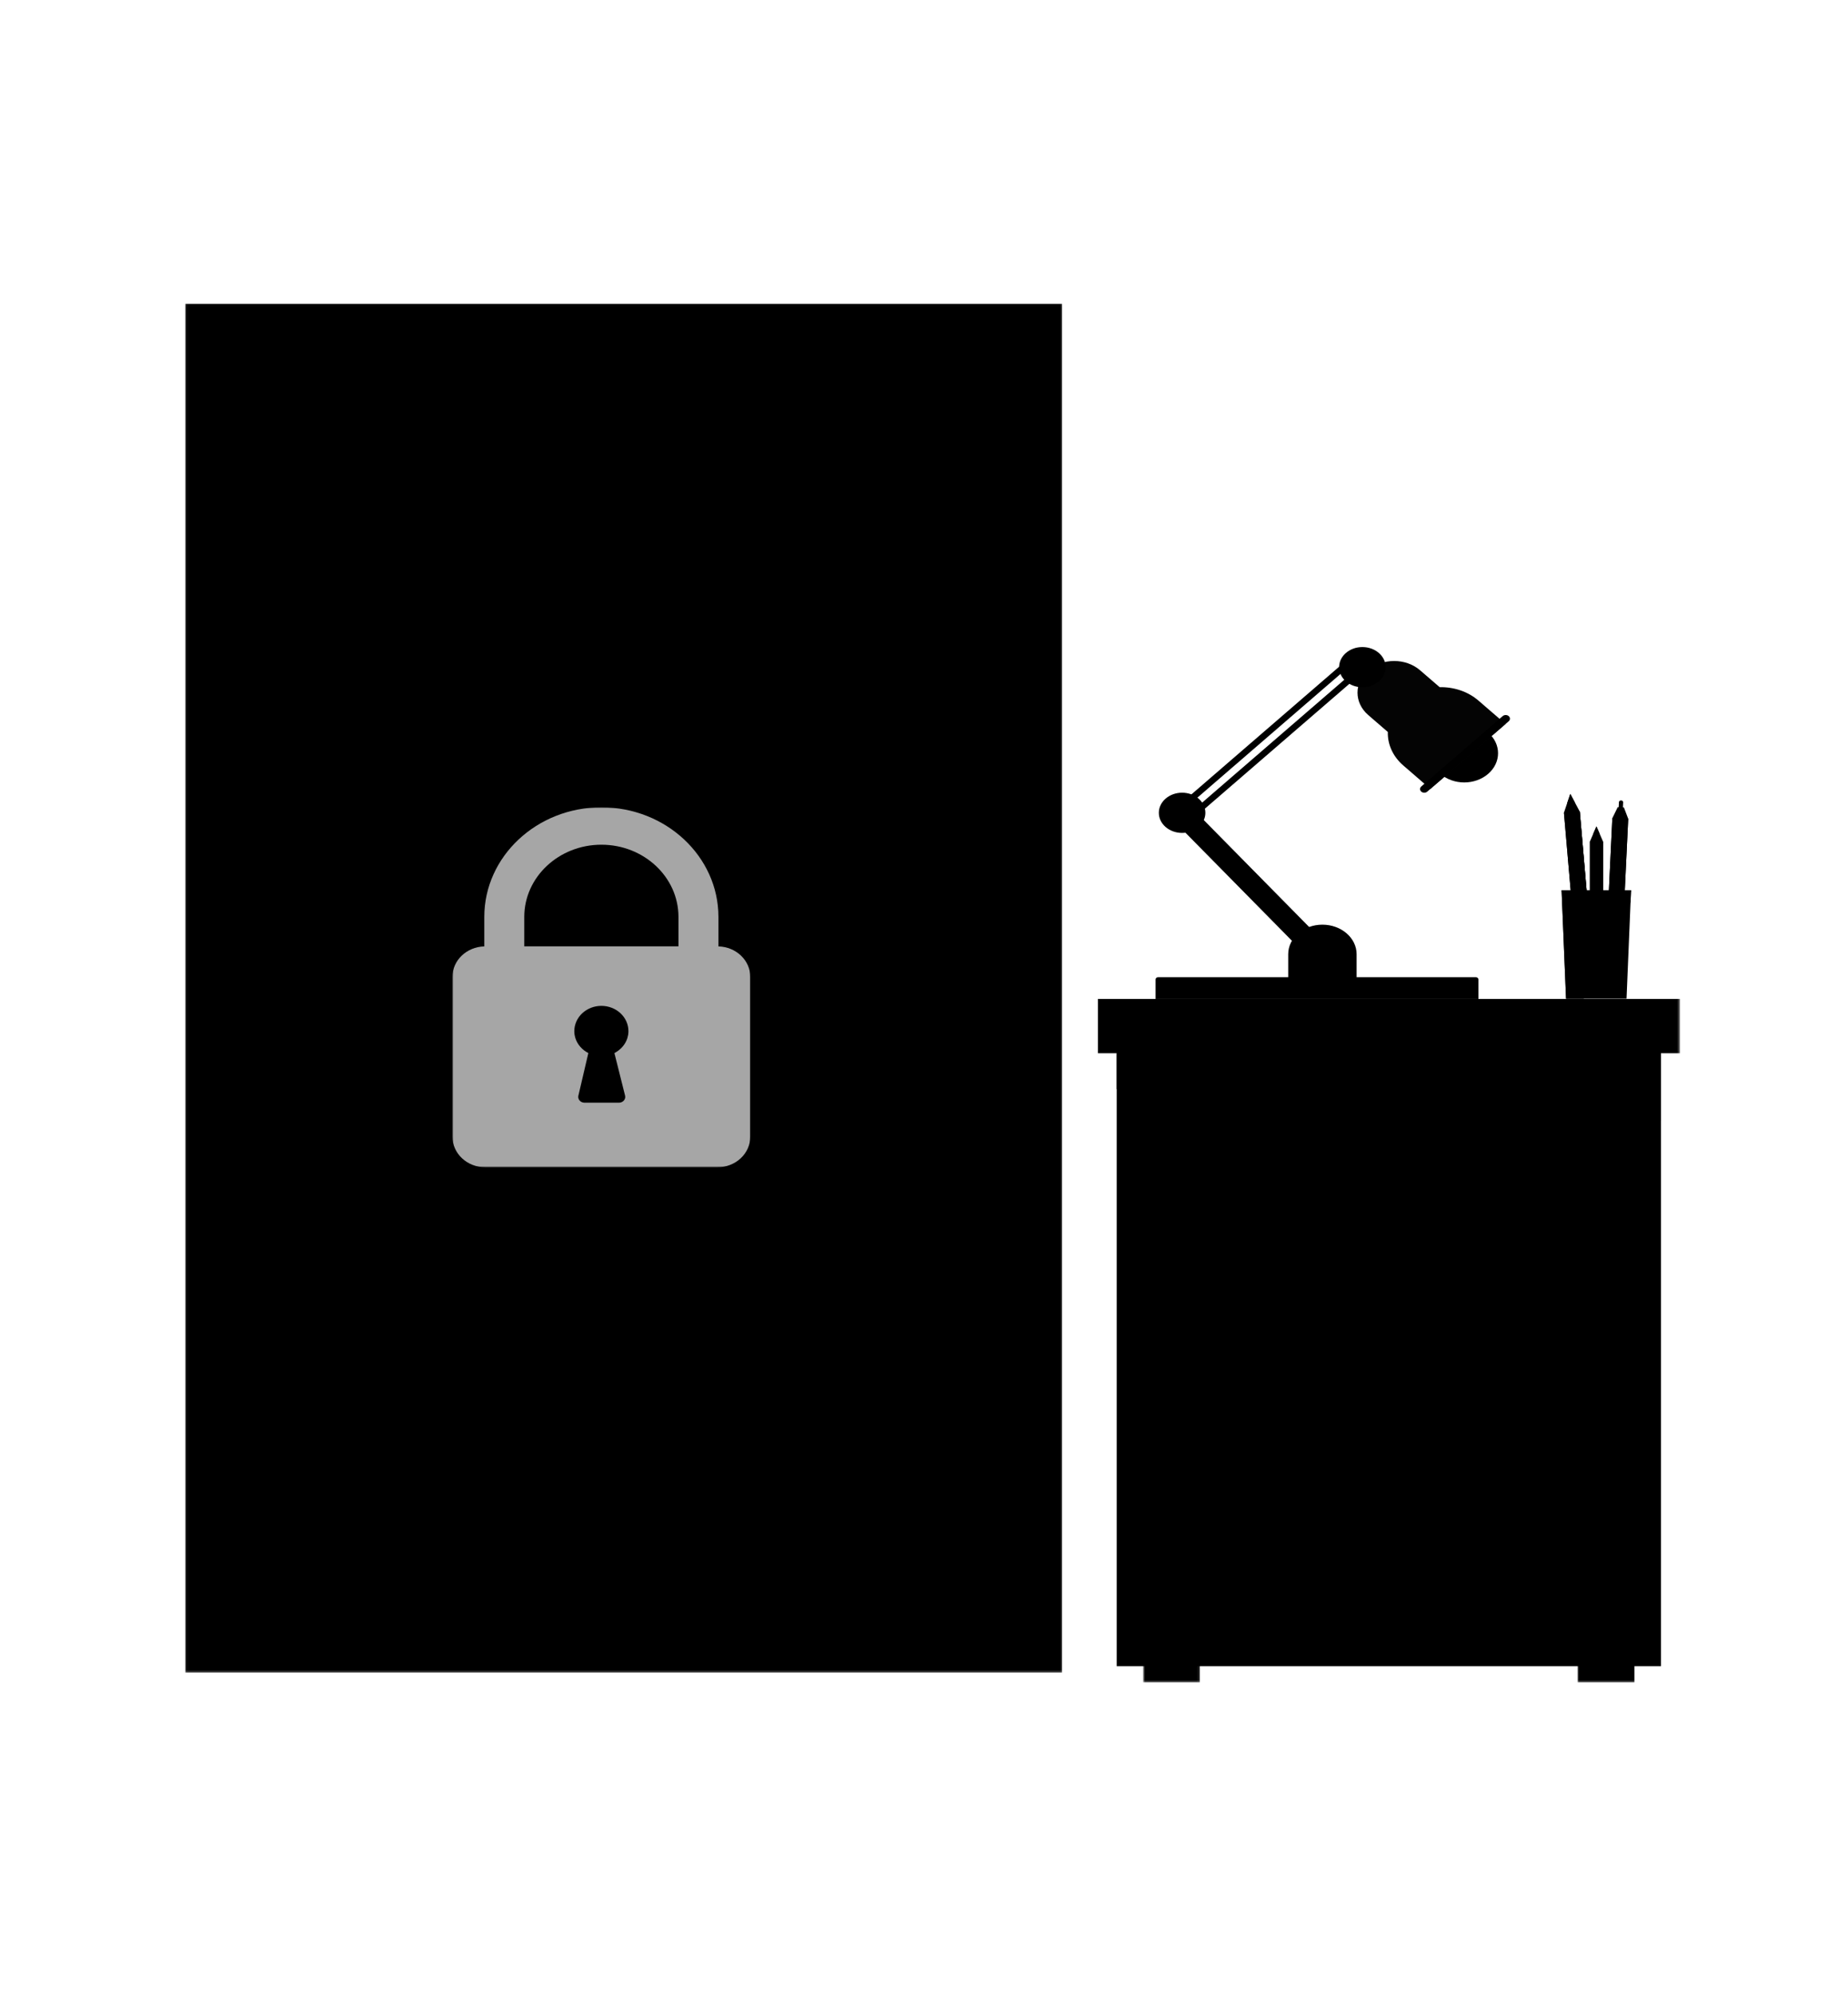 <svg width="719" height="776" viewBox="0 0 719 776" fill="none" xmlns="http://www.w3.org/2000/svg">
<mask id="mask0_725_27273" style="mask-type:luminance" maskUnits="userSpaceOnUse" x="444" y="645" width="23" height="10">
<path d="M444.715 645.325H466.906V654.469H444.715V645.325Z" fill="white"/>
</mask>
<g mask="url(#mask0_725_27273)">
<path d="M466.868 654.382H444.746V645.487H466.868V654.382Z" fill="black"/>
</g>
<mask id="mask1_725_27273" style="mask-type:luminance" maskUnits="userSpaceOnUse" x="613" y="645" width="24" height="10">
<path d="M613.369 645.325H636.448V654.469H613.369V645.325Z" fill="white"/>
</mask>
<g mask="url(#mask1_725_27273)">
<path d="M635.956 654.382H613.83V645.487H635.956V654.382Z" fill="black"/>
</g>
<path d="M434.469 648.065H646.223V401.418H434.469V648.065Z" fill="black"/>
<path d="M440.471 625.105H640.235V415.355H440.471V625.105Z" fill="black"/>
<path d="M444.746 465.402H635.956V419.483H444.746V465.402Z" fill="black"/>
<path d="M565.737 445.544C565.737 445.966 565.339 446.314 564.839 446.314H515.859C515.367 446.314 514.968 445.966 514.968 445.544V439.347C514.968 438.919 515.367 438.575 515.859 438.575H564.839C565.339 438.575 565.737 438.919 565.737 439.347V445.544Z" fill="black"/>
<path d="M635.956 517.001H444.746V471.082H635.956V517.001Z" fill="black"/>
<path d="M565.737 497.137C565.737 497.565 565.339 497.912 564.839 497.912H515.859C515.367 497.912 514.968 497.565 514.968 497.137V490.949C514.968 490.524 515.367 490.173 515.859 490.173H564.839C565.339 490.173 565.737 490.524 565.737 490.949V497.137Z" fill="black"/>
<path d="M635.956 568.603H444.746V522.68H635.956V568.603Z" fill="black"/>
<path d="M565.737 548.736C565.737 549.164 565.339 549.511 564.839 549.511H515.859C515.367 549.511 514.968 549.164 514.968 548.736V542.547C514.968 542.119 515.367 541.772 515.859 541.772H564.839C565.339 541.772 565.737 542.119 565.737 542.547V548.736Z" fill="black"/>
<path d="M635.956 620.201H444.746V574.279H635.956V620.201Z" fill="black"/>
<path d="M565.737 600.334C565.737 600.762 565.339 601.11 564.839 601.11H515.859C515.367 601.11 514.968 600.762 514.968 600.334V594.146C514.968 593.718 515.367 593.371 515.859 593.371H564.839C565.339 593.371 565.737 593.718 565.737 594.146V600.334Z" fill="black"/>
<mask id="mask2_725_27273" style="mask-type:luminance" maskUnits="userSpaceOnUse" x="426" y="387" width="228" height="24">
<path d="M426.962 387.808H653.612V410.035H426.962V387.808Z" fill="white"/>
</mask>
<g mask="url(#mask2_725_27273)">
<path d="M427.101 409.675H653.598V388.524H427.101V409.675Z" fill="black"/>
</g>
<path d="M646.223 435.994L640.235 435.644V415.355H440.471V423.962L434.469 423.612V409.675H646.223V435.994Z" fill="black"/>
<path d="M635.956 435.395L444.746 424.21V419.483H635.956V435.395Z" fill="black"/>
<path d="M578.993 284.926C584.132 289.365 584.132 296.56 578.993 300.993C573.855 305.433 565.533 305.433 560.387 300.993C555.249 296.56 555.249 289.365 560.387 284.926C565.519 280.489 573.855 280.489 578.993 284.926Z" fill="black"/>
<path d="M560.131 267.274L552.509 260.699C546.937 255.888 537.915 255.888 532.343 260.699C526.767 265.508 526.767 273.307 532.343 278.115L539.961 284.698C539.825 289.407 541.837 294.153 545.997 297.745L556.521 306.843L585.758 281.59L575.228 272.495C571.074 268.903 565.574 267.163 560.131 267.274Z" fill="#040404"/>
<path d="M586.986 278.522C587.634 279.079 587.634 279.977 586.986 280.534L555.297 307.906C554.659 308.457 553.619 308.457 552.978 307.906C552.34 307.346 552.34 306.448 552.978 305.891L584.649 278.522C585.301 277.968 586.348 277.968 586.986 278.522Z" fill="black"/>
<path d="M458.616 316.507L456.726 314.864L524.763 256.083L526.653 257.727L458.616 316.507Z" fill="black"/>
<path d="M462.558 319.908L460.654 318.271L528.692 259.49L530.602 261.134L462.558 319.908Z" fill="black"/>
<path d="M519.5 370.848L512.554 375.953L458.702 321.327L465.651 316.22L519.5 370.848Z" fill="black"/>
<path d="M527.814 383.129V371.142C527.814 364.795 521.854 359.645 514.503 359.645C507.163 359.645 501.202 364.795 501.202 371.142V383.129H527.814Z" fill="black"/>
<path d="M575.2 388.524V380.944C575.2 380.456 574.739 380.069 574.188 380.069H450.613C450.051 380.069 449.601 380.456 449.601 380.944V388.524H575.2Z" fill="black"/>
<path d="M521.012 372.264C521.012 375.366 518.096 377.878 514.503 377.878C510.915 377.878 508.005 375.366 508.005 372.264C508.005 369.163 510.915 366.651 514.503 366.651C518.096 366.651 521.012 369.163 521.012 372.264Z" fill="black"/>
<path d="M468.973 316.139C468.973 320.459 464.923 323.959 459.92 323.959C454.916 323.959 450.866 320.459 450.866 316.139C450.866 311.822 454.916 308.316 459.92 308.316C464.923 308.316 468.973 311.822 468.973 316.139Z" fill="black"/>
<path d="M464.413 316.139C464.413 318.28 462.395 320.019 459.92 320.019C457.433 320.019 455.426 318.28 455.426 316.139C455.426 313.996 457.433 312.256 459.92 312.256C462.395 312.256 464.413 313.996 464.413 316.139Z" fill="black"/>
<path d="M539.112 259.49C539.112 263.81 535.062 267.31 530.051 267.31C525.062 267.31 521.012 263.81 521.012 259.49C521.012 255.173 525.062 251.673 530.051 251.673C535.062 251.673 539.112 255.173 539.112 259.49Z" fill="black"/>
<path d="M534.558 259.49C534.558 261.631 532.544 263.37 530.051 263.37C527.582 263.37 525.557 261.631 525.557 259.49C525.557 257.346 527.582 255.607 530.051 255.607C532.544 255.607 534.558 257.346 534.558 259.49Z" fill="black"/>
<path d="M623.695 362.193H618.57V327.324L621.126 321.417L623.695 327.324V362.193Z" fill="black"/>
<path d="M622.409 324.369L621.126 321.417L619.853 324.369H622.409Z" fill="black"/>
<path d="M623.695 362.193V327.324C621.015 328.504 618.57 327.324 618.57 327.324V362.193H623.695Z" fill="black"/>
<path d="M631.334 315.975C631.313 316.361 630.928 316.666 630.464 316.654C630.016 316.636 629.67 316.301 629.69 315.909L629.874 311.999C629.881 311.604 630.276 311.298 630.737 311.316C631.185 311.328 631.538 311.663 631.518 312.056L631.334 315.975Z" fill="black"/>
<path d="M629.406 313.942L627.311 318.235L625.304 360.22L631.483 360.445L633.49 318.45L631.798 314.023L629.406 313.942Z" fill="black"/>
<path d="M631.483 360.445L625.304 360.22L627.311 318.235L633.49 318.45L631.483 360.445Z" fill="black"/>
<path d="M618.268 357.589L612.103 357.99L608.48 316.079L610.956 308.78L614.652 315.681L618.268 357.589Z" fill="black"/>
<path d="M612.797 312.232L610.956 308.78L609.718 312.433L612.797 312.232Z" fill="black"/>
<path d="M618.268 357.589L614.652 315.681C611.552 317.313 608.48 316.079 608.48 316.079L612.103 357.99L618.268 357.589Z" fill="black"/>
<path d="M611.105 316.525L614.673 357.825L618.269 357.589L614.652 315.681C613.397 316.343 612.145 316.531 611.105 316.525Z" fill="black"/>
<path d="M632.838 388.419H609.305L607.564 346.257H634.589L632.838 388.419Z" fill="black"/>
<path d="M634.395 350.784L634.589 346.257H607.564L609.305 388.419H616.15L634.395 350.784Z" fill="black"/>
<mask id="mask3_725_27273" style="mask-type:luminance" maskUnits="userSpaceOnUse" x="72" y="118" width="342" height="533">
<path d="M72.042 118.029H413.647V650.69H72.042V118.029Z" fill="white"/>
</mask>
<g mask="url(#mask3_725_27273)">
<path d="M72.056 650.532H413.22V118.091H72.056V650.532Z" fill="black"/>
</g>
<path d="M88.832 405.565H396.445V133.067H88.832V405.565Z" fill="black"/>
<path d="M104.338 405.448H88.832V133.067H104.338V405.448Z" fill="black"/>
<path d="M396.445 405.448H380.946V133.067H396.445V405.448Z" fill="black"/>
<path d="M384.59 200.209H343.81V145.368H384.59V200.209Z" fill="black"/>
<path d="M387.572 200.455H378.599V145.368H387.572V200.455Z" fill="black"/>
<path d="M386.92 158.245H379.254V154.446H386.92V158.245Z" fill="black"/>
<path d="M386.92 183.932H379.815V182.558H386.92V183.932Z" fill="black"/>
<path d="M386.92 186.438H379.815V185.063H386.92V186.438Z" fill="black"/>
<path d="M363.394 200.233H326.733V150.922H363.394V200.233Z" fill="black"/>
<path d="M366.092 200.455H358.016V150.922H366.092V200.455Z" fill="black"/>
<path d="M365.502 162.496H358.602V159.086H365.502V162.496Z" fill="black"/>
<path d="M365.502 185.599H359.104V184.36H365.502V185.599Z" fill="black"/>
<path d="M365.502 187.848H359.104V186.614H365.502V187.848Z" fill="black"/>
<path d="M347.454 160.026H340.114V156.392H347.454V160.026Z" fill="black"/>
<path d="M347.454 184.629H340.648V183.315H347.454V184.629Z" fill="black"/>
<path d="M347.454 187.03H340.648V185.716H347.454V187.03Z" fill="black"/>
<path d="M327.766 200.197H284.746V142.327H327.766V200.197Z" fill="black"/>
<path d="M330.935 200.455H321.459V142.327H330.935V200.455Z" fill="black"/>
<path d="M330.235 155.91H322.153V151.904H330.235V155.91Z" fill="black"/>
<path d="M330.235 183.022H322.746V181.57H330.235V183.022Z" fill="black"/>
<path d="M330.235 185.662H322.746V184.213H330.235V185.662Z" fill="black"/>
<path d="M307.843 200.239H272.489V152.691H307.843V200.239Z" fill="black"/>
<path d="M310.44 200.455H302.652V152.691H310.44V200.455Z" fill="black"/>
<path d="M309.871 163.855H303.221V160.565H309.871V163.855Z" fill="black"/>
<path d="M309.871 186.126H303.703V184.935H309.871V186.126Z" fill="black"/>
<path d="M309.871 188.3H303.703V187.108H309.871V188.3Z" fill="black"/>
<path d="M288.363 200.221H250.294V149.039H288.363V200.221Z" fill="black"/>
<path d="M291.158 200.455H282.773V149.039H291.158V200.455Z" fill="black"/>
<path d="M290.544 161.053H283.387V157.511H290.544V161.053Z" fill="black"/>
<path d="M290.544 185.033H283.911V183.749H290.544V185.033Z" fill="black"/>
<path d="M290.544 187.372H283.911V186.09H290.544V187.372Z" fill="black"/>
<path d="M234.979 638.323H88.832V413.963H234.979V638.323Z" fill="black"/>
<path d="M396.445 638.323H250.294V413.963H396.445V638.323Z" fill="black"/>
<path d="M250.294 405.565H234.979V133.067H250.294V405.565Z" fill="black"/>
<path d="M396.445 210.843H88.832V199.374H396.445V210.843Z" fill="black"/>
<path d="M396.445 326.501H88.832V315.04H396.445V326.501Z" fill="black"/>
<path d="M217.143 534.671C217.143 537.045 219.365 538.97 222.118 538.97C224.864 538.97 227.094 537.045 227.094 534.671V495.011C227.094 492.637 224.864 490.712 222.118 490.712C219.365 490.712 217.143 492.637 217.143 495.011V534.671Z" fill="black"/>
<path d="M261.102 534.671C261.102 537.045 263.332 538.97 266.085 538.97C268.831 538.97 271.057 537.045 271.057 534.671V495.011C271.057 492.637 268.831 490.712 266.085 490.712C263.332 490.712 261.102 492.637 261.102 495.011V534.671Z" fill="black"/>
<path d="M135.347 199.374H120.149V139.994H135.347V199.374Z" fill="black"/>
<path d="M133.287 156.074H121.786V149.685H133.287V156.074Z" fill="black"/>
<path d="M148.419 199.374H135.347V146.443H148.419V199.374Z" fill="black"/>
<path d="M146.831 160.778H136.931V155.08H146.831V160.778Z" fill="black"/>
<path d="M161.491 199.374H148.418V151.817H161.491V199.374Z" fill="black"/>
<path d="M159.896 164.693H150.01V159.58H159.896V164.693Z" fill="black"/>
<path d="M174.563 199.374H161.491V137.845H174.563V199.374Z" fill="black"/>
<path d="M172.971 154.505H163.082V147.886H172.971V154.505Z" fill="black"/>
<path d="M187.635 199.374H174.562V141.875H187.635V199.374Z" fill="black"/>
<path d="M186.043 157.448H176.154V151.257H186.043V157.448Z" fill="black"/>
<path d="M200.707 199.374H187.635V144.428H200.707V199.374Z" fill="black"/>
<path d="M199.115 159.308H189.219V153.395H199.115V159.308Z" fill="black"/>
<path d="M213.772 199.374H200.707V138.92H213.772V199.374Z" fill="black"/>
<path d="M212.18 155.293H202.298V148.784H212.18V155.293Z" fill="black"/>
<path d="M213.772 313.894H102.489V294.635H213.772V313.894Z" fill="black"/>
<path d="M227.864 292.668H119.393V279.243H227.864V292.668Z" fill="black"/>
<path d="M121.556 290.701V280.893H232.031V280.252C232.031 279.288 230.766 278.51 229.209 278.51H114.011C112.455 278.51 111.189 279.288 111.189 280.252V291.722C111.189 292.686 112.455 293.464 114.011 293.464H229.209C230.766 293.464 232.031 292.686 232.031 291.722V290.701H121.556Z" fill="black"/>
<path d="M227.864 285.051H121.557V280.893H227.864V285.051Z" fill="black"/>
<path d="M205.634 277.797H113.596V266.289H205.634V277.797Z" fill="black"/>
<path d="M205.634 271.268H115.416V267.705H205.634V271.268Z" fill="black"/>
<path d="M212.604 264.903H120.565V253.395H212.604V264.903Z" fill="black"/>
<path d="M122.386 263.217V254.808H216.144V254.263C216.144 253.433 215.062 252.766 213.752 252.766H115.988C114.664 252.766 113.596 253.433 113.596 254.263V264.092C113.596 264.915 114.664 265.582 115.988 265.582H213.752C215.062 265.582 216.144 264.915 216.144 264.092V263.217H122.386Z" fill="black"/>
<path d="M212.604 258.373H122.385V254.808H212.604V258.373Z" fill="black"/>
<path d="M383.924 313.466H332.506V302.856H383.924V313.466Z" fill="black"/>
<path d="M331.147 301.281H260.967C259.205 301.281 257.773 302.514 257.773 304.035V312.286C257.773 313.807 259.205 315.04 260.967 315.04H331.147V301.281Z" fill="black"/>
<path d="M383.925 307.176H335.239V304.427H383.925V307.176Z" fill="black"/>
<path d="M379.07 299.613H327.652V288.997H379.07V299.613Z" fill="black"/>
<path d="M278.058 298.628H272.78V290.177H278.058V298.628Z" fill="black"/>
<path d="M285.787 301.182H281.702V287.422H285.787V301.182Z" fill="black"/>
<path d="M377.409 285.854H326.001V275.244H377.409V285.854Z" fill="black"/>
<path d="M328.734 284.282V276.812H379.919V276.417C379.919 274.902 378.491 273.669 376.736 273.669H275.835C274.081 273.669 272.645 274.902 272.645 276.417V284.674C272.645 286.195 274.081 287.422 275.835 287.422H376.736C378.491 287.422 379.919 286.195 379.919 284.674V284.282H328.734Z" fill="black"/>
<path d="M377.409 279.567H328.734V276.812H377.409V279.567Z" fill="black"/>
<path d="M311.629 405.466H297.007V399.517H311.629V405.466Z" fill="black"/>
<path d="M341.432 405.466H326.81V399.517H341.432V405.466Z" fill="black"/>
<path d="M329.881 400.61H307.246V373.046H329.881V400.61Z" fill="black"/>
<path d="M324.843 387.497C324.843 390.65 321.889 393.197 318.238 393.197C314.594 393.197 311.629 390.65 311.629 387.497C311.629 384.345 314.594 381.788 318.238 381.788C321.889 381.788 324.843 384.345 324.843 387.497Z" fill="black"/>
<path d="M319.406 383.369H317.579V373.046H319.406V383.369Z" fill="black"/>
<path d="M333.075 359.164C333.075 366.088 326.577 371.702 318.564 371.702C310.551 371.702 304.049 366.088 304.049 359.164C304.049 352.233 310.551 346.619 318.564 346.619C326.577 346.619 333.075 352.233 333.075 359.164Z" fill="black"/>
<path d="M306.248 359.163V358.945H305.059V359.376H306.248V359.163Z" fill="black"/>
<path d="M318.563 348.511L318.813 348.523V347.497H318.311V348.523L318.563 348.511Z" fill="black"/>
<path d="M327.454 351.787L328.297 351.065L327.936 350.76L327.094 351.481L327.454 351.787Z" fill="black"/>
<path d="M327.094 366.84L327.936 367.561L328.297 367.256L327.454 366.528L327.094 366.84Z" fill="black"/>
<path d="M330.88 358.945L330.887 359.163L330.88 359.376H332.069V358.945H330.88Z" fill="black"/>
<path d="M318.563 369.81L318.311 369.804V370.824H318.813V369.804L318.563 369.81Z" fill="black"/>
<path d="M309.68 366.528L308.838 367.256L309.195 367.561L310.034 366.84L309.68 366.528Z" fill="black"/>
<path d="M327.694 359.822H317.94V349.715C317.94 349.41 318.217 349.17 318.564 349.17C318.918 349.17 319.195 349.41 319.195 349.715V358.735H327.694C328.04 358.735 328.325 358.975 328.325 359.274C328.325 359.58 328.04 359.822 327.694 359.822Z" fill="black"/>
<path d="M320.88 359.169C320.88 360.151 319.965 360.948 318.827 360.948C317.686 360.948 316.768 360.151 316.768 359.169C316.768 358.187 317.686 357.391 318.827 357.391C319.965 357.391 320.88 358.187 320.88 359.169Z" fill="black"/>
<path d="M319.691 359.169C319.691 359.58 319.306 359.915 318.827 359.915C318.352 359.915 317.964 359.58 317.964 359.169C317.964 358.759 318.352 358.424 318.827 358.424C319.306 358.424 319.691 358.759 319.691 359.169Z" fill="black"/>
<mask id="mask4_725_27273" style="mask-type:luminance" maskUnits="userSpaceOnUse" x="176" y="314" width="116" height="140">
<path d="M176 314H292V454H176V314Z" fill="white"/>
</mask>
<g mask="url(#mask4_725_27273)">
<path d="M279.519 368.102V356.616C279.519 333.122 259.085 314 233.979 314C208.872 314 188.428 333.118 188.428 356.616V368.102C181.553 368.276 176.028 373.518 176.028 379.994V442.075C176.028 442.465 176.049 442.854 176.09 443.243C176.13 443.633 176.192 444.018 176.273 444.401C176.354 444.784 176.455 445.162 176.576 445.536C176.698 445.91 176.838 446.278 176.998 446.638C177.158 446.999 177.336 447.352 177.532 447.696C177.73 448.041 177.944 448.374 178.176 448.7C178.407 449.024 178.655 449.338 178.921 449.64C179.185 449.942 179.465 450.231 179.76 450.508C180.056 450.783 180.365 451.045 180.687 451.293C181.01 451.541 181.344 451.774 181.692 451.99C182.038 452.207 182.396 452.409 182.764 452.592C183.132 452.776 183.509 452.944 183.895 453.092C184.28 453.242 184.673 453.373 185.071 453.487C185.471 453.6 185.875 453.695 186.285 453.772C186.694 453.847 187.107 453.904 187.521 453.943C187.937 453.981 188.354 454 188.772 454H279.179C279.596 454 280.013 453.981 280.428 453.943C280.843 453.905 281.256 453.847 281.665 453.772C282.075 453.695 282.479 453.6 282.878 453.487C283.277 453.373 283.67 453.242 284.056 453.093C284.441 452.944 284.818 452.776 285.186 452.592C285.554 452.409 285.912 452.207 286.259 451.991C286.607 451.774 286.94 451.541 287.264 451.294C287.586 451.045 287.894 450.785 288.19 450.508C288.485 450.232 288.765 449.943 289.031 449.64C289.295 449.339 289.543 449.026 289.776 448.701C290.007 448.376 290.222 448.041 290.418 447.698C290.614 447.353 290.793 447.001 290.954 446.638C291.113 446.278 291.253 445.91 291.374 445.537C291.495 445.163 291.598 444.785 291.678 444.403C291.759 444.019 291.821 443.633 291.862 443.245C291.902 442.856 291.924 442.467 291.924 442.075V379.994C291.924 373.518 286.396 368.275 279.519 368.102ZM244.4 402.456C244.343 402.825 244.122 403.669 244.102 403.733C243.324 406.256 241.464 408.327 239.049 409.588L243.141 425.908C243.2 426.076 243.237 426.249 243.253 426.425C243.269 426.602 243.263 426.778 243.236 426.953C243.207 427.129 243.158 427.299 243.087 427.464C243.018 427.627 242.927 427.783 242.819 427.927C242.709 428.072 242.583 428.203 242.44 428.32C242.299 428.438 242.144 428.538 241.977 428.622C241.809 428.704 241.635 428.769 241.451 428.814C241.268 428.858 241.082 428.882 240.893 428.887H227.336C227.147 428.882 226.961 428.858 226.777 428.814C226.594 428.769 226.419 428.704 226.252 428.622C226.084 428.538 225.93 428.438 225.789 428.32C225.646 428.203 225.52 428.072 225.41 427.927C225.302 427.783 225.211 427.627 225.142 427.463C225.071 427.299 225.022 427.129 224.993 426.953C224.966 426.778 224.96 426.602 224.976 426.425C224.992 426.249 225.031 426.076 225.09 425.908L228.903 409.588C226.487 408.327 224.628 406.256 223.851 403.733C223.829 403.669 223.607 402.825 223.551 402.456C223.48 401.999 223.444 401.541 223.442 401.082C223.442 400.759 223.46 400.436 223.493 400.115C223.528 399.793 223.578 399.474 223.645 399.158C223.712 398.842 223.796 398.529 223.896 398.219C223.995 397.911 224.111 397.607 224.244 397.309C224.375 397.01 224.522 396.718 224.686 396.433C224.847 396.149 225.025 395.872 225.217 395.604C225.409 395.335 225.614 395.077 225.832 394.827C226.051 394.577 226.282 394.338 226.526 394.109C226.77 393.881 227.026 393.665 227.293 393.46C227.559 393.256 227.836 393.062 228.123 392.883C228.409 392.704 228.705 392.538 229.009 392.386C229.314 392.234 229.624 392.095 229.944 391.972C230.263 391.849 230.587 391.74 230.917 391.647C231.247 391.552 231.582 391.474 231.92 391.412C232.258 391.348 232.6 391.301 232.942 391.27C233.286 391.237 233.631 391.221 233.976 391.221C234.321 391.221 234.665 391.237 235.008 391.27C235.352 391.301 235.692 391.348 236.03 391.412C236.37 391.474 236.703 391.552 237.034 391.647C237.364 391.74 237.688 391.849 238.007 391.972C238.326 392.095 238.638 392.234 238.942 392.386C239.245 392.538 239.541 392.704 239.829 392.883C240.115 393.062 240.392 393.256 240.659 393.46C240.926 393.665 241.18 393.881 241.424 394.109C241.668 394.338 241.9 394.577 242.118 394.827C242.338 395.077 242.543 395.335 242.735 395.604C242.925 395.872 243.103 396.149 243.266 396.433C243.428 396.718 243.575 397.01 243.708 397.309C243.839 397.607 243.955 397.911 244.056 398.219C244.156 398.529 244.239 398.842 244.306 399.158C244.374 399.474 244.424 399.793 244.457 400.115C244.492 400.436 244.508 400.759 244.508 401.082C244.508 401.541 244.472 401.999 244.4 402.456ZM263.969 368.069H203.98V356.616C203.98 341.136 217.432 328.545 233.979 328.545C250.525 328.545 263.969 341.136 263.969 356.616V368.069Z" fill="#A6A6A6"/>
</g>
</svg>
